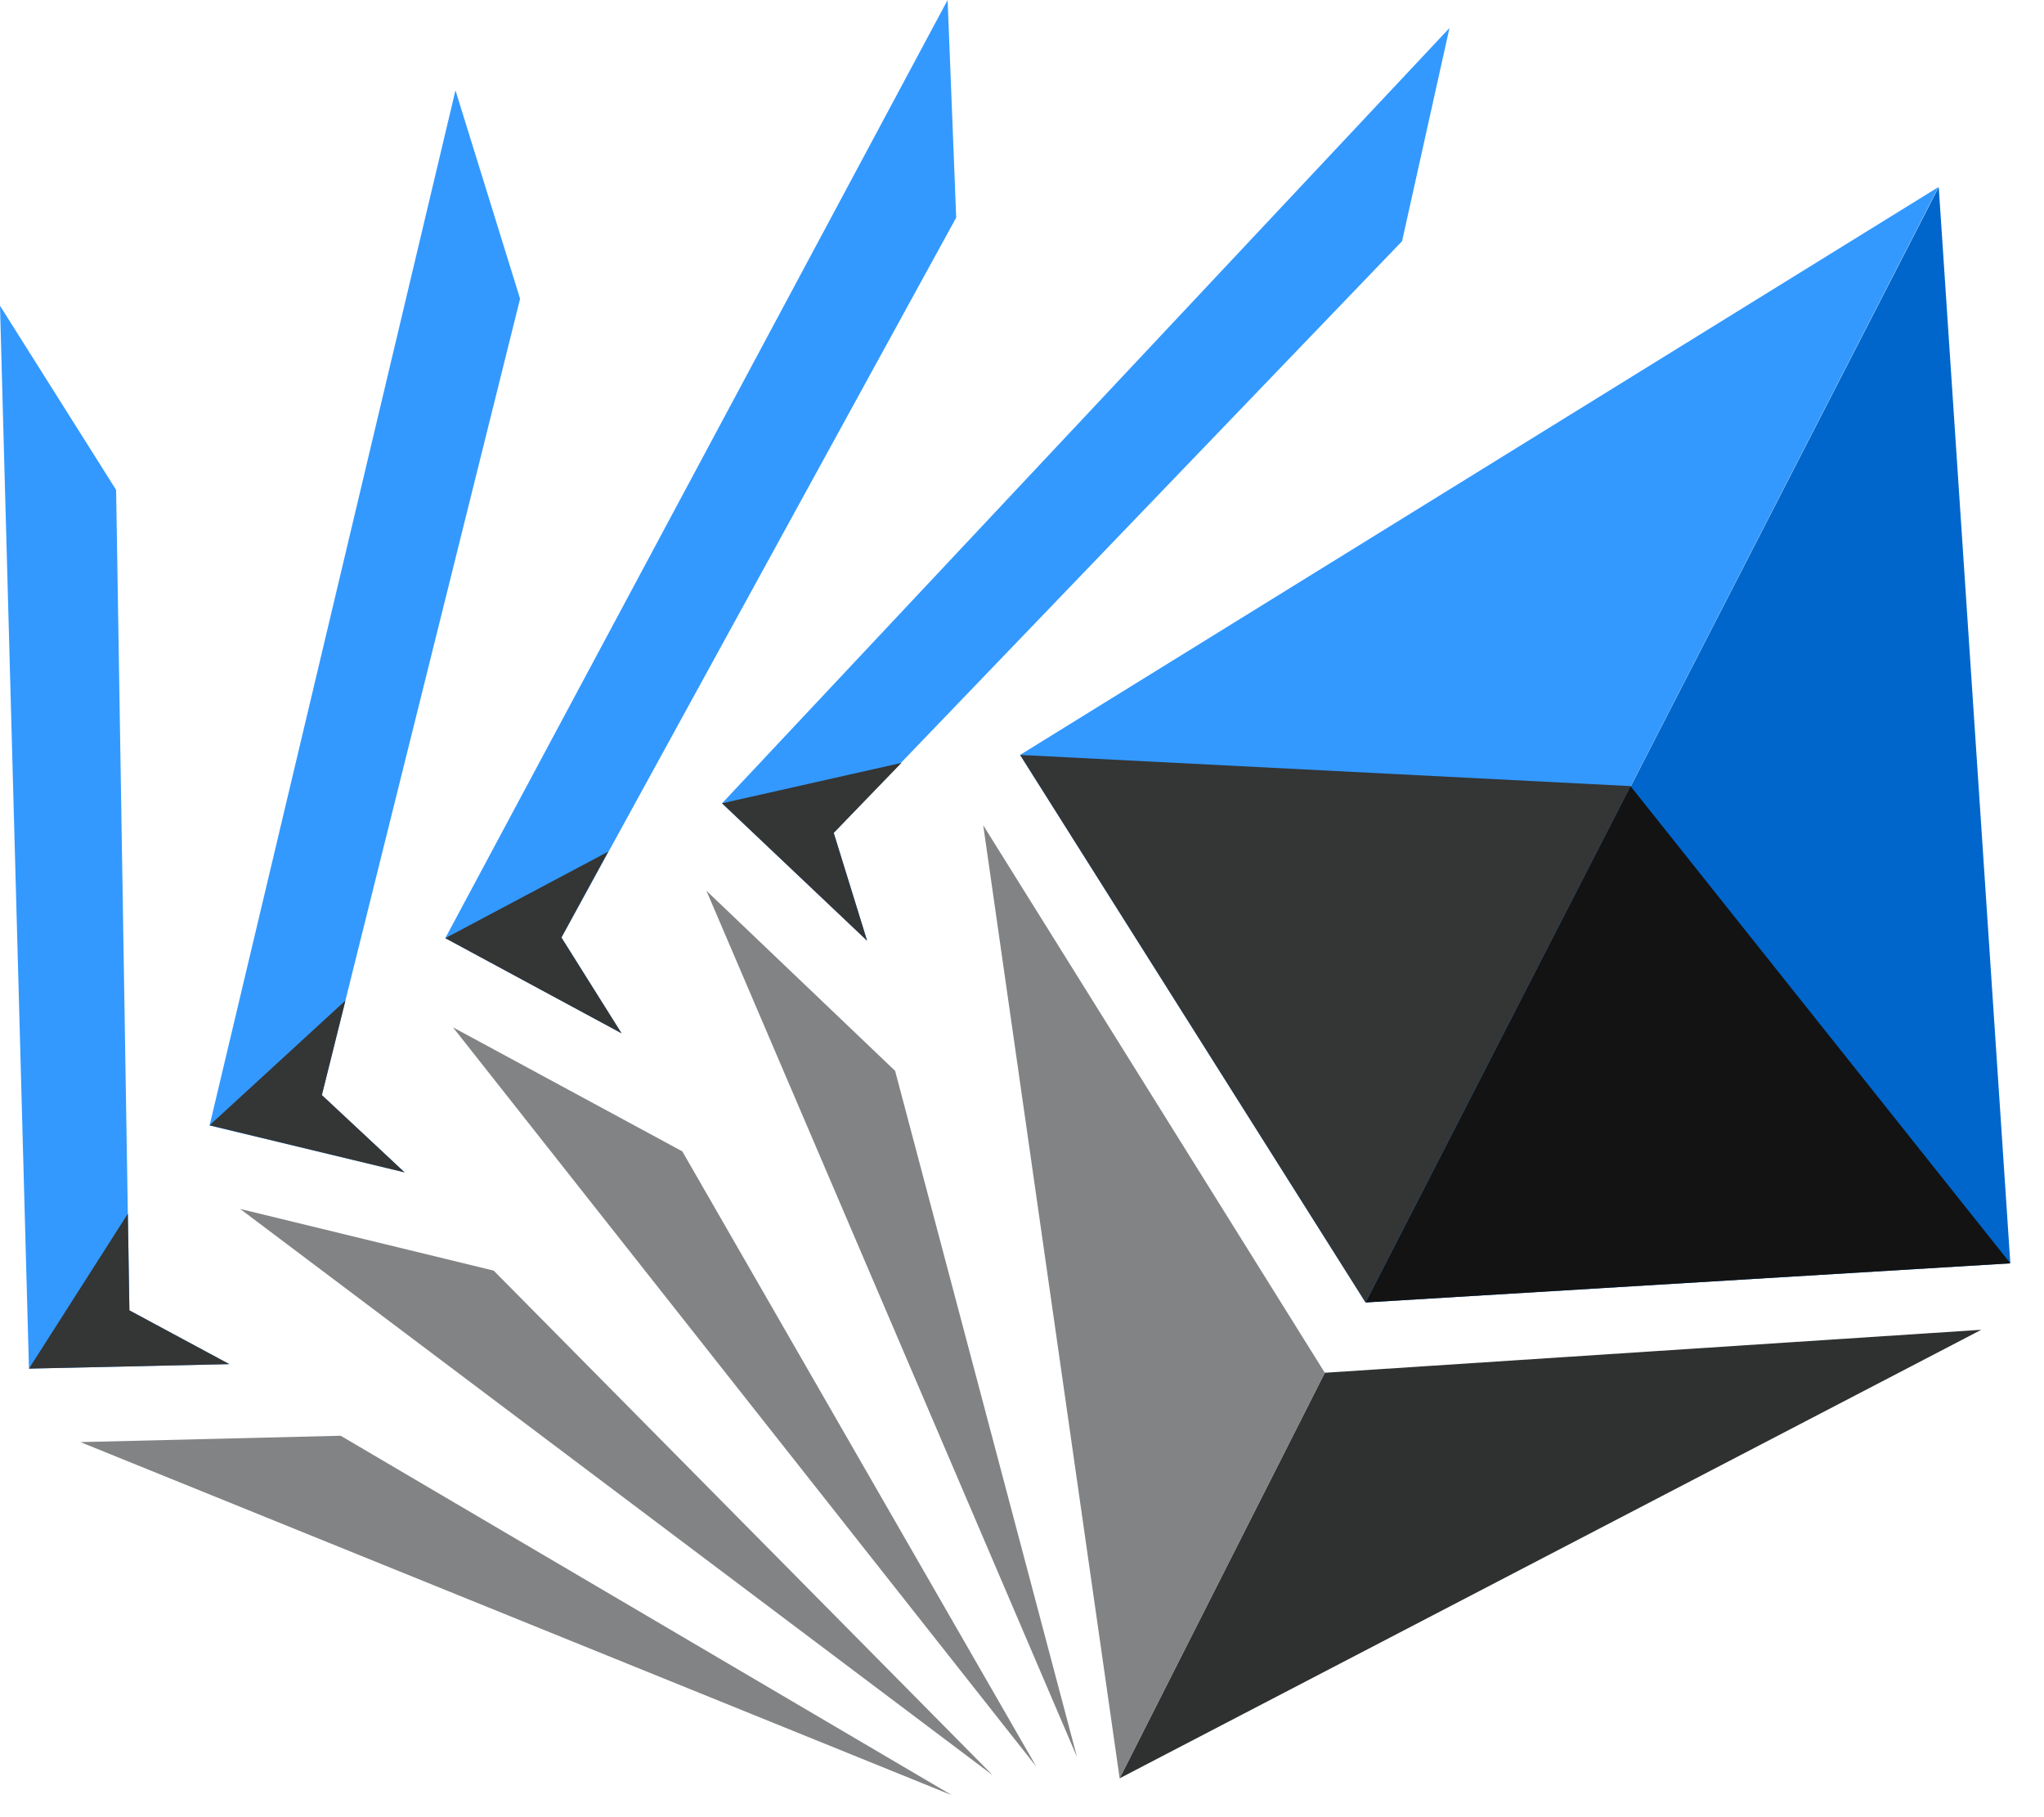 <?xml version="1.0" encoding="UTF-8"?>
<svg width="36px" height="32px" viewBox="0 0 36 32" version="1.1" xmlns="http://www.w3.org/2000/svg" xmlns:xlink="http://www.w3.org/1999/xlink">
    <!-- Generator: Sketch 59.1 (86144) - https://sketch.com -->
    <title>Group 19</title>
    <desc>Created with Sketch.</desc>
    <g id="Page-1" stroke="none" stroke-width="1" fill="none" fill-rule="evenodd">
        <g id="ThirdPartyWallet-Copy-3" transform="translate(-537, -4520)">
            <g id="Stacked-Group-3" transform="translate(175, 4359)">
                <g transform="translate(0, 129)" id="Padding-Group-10">
                    <g transform="translate(232, 0)">
                        <g id="Stacked-Group-9" transform="translate(86, 32)">
                            <g id="Group-19" transform="translate(44, 0)">
                                <polygon id="Fill-1" fill="#2F3030" points="23.333 24.174 19.719 31.316 34.896 23.417"></polygon>
                                <polygon id="Fill-2" fill="#828384" points="19.72 31.317 23.334 24.175 17.317 14.533"></polygon>
                                <polygon id="Fill-3" fill="#3399FF" points="24.05 22.936 34.141 3.294 17.966 13.294"></polygon>
                                <polygon id="Fill-4" fill="#343535" points="17.967 13.294 28.717 13.843 24.051 22.936"></polygon>
                                <polygon id="Fill-5" fill="#0066CC" points="24.051 22.936 35.406 22.247 35.406 22.233 34.146 3.294"></polygon>
                                <polygon id="Fill-6" fill="#131313" points="24.051 22.936 35.406 22.247 35.406 22.245 28.717 13.843"></polygon>
                                <polygon id="Fill-7" fill="#828384" points="18.969 30.941 15.765 18.857 12.442 15.686"></polygon>
                                <polygon id="Fill-8" fill="#3399FF" points="12.717 14.146 15.272 16.566 14.684 14.666 24.694 4.247 25.529 0.493"></polygon>
                                <polygon id="Fill-9" fill="#343535" points="15.272 16.566 12.717 14.146 15.877 13.434 14.684 14.667"></polygon>
                                <polygon id="Fill-10" fill="#828384" points="18.252 31.11 12.017 20.275 7.978 18.091"></polygon>
                                <polygon id="Fill-11" fill="#3399FF" points="16.69 0 7.843 16.52 10.947 18.196 9.889 16.51 16.841 3.832"></polygon>
                                <polygon id="Fill-12" fill="#343535" points="10.947 18.196 7.843 16.521 10.712 14.997 9.888 16.509"></polygon>
                                <polygon id="Fill-13" fill="#828384" points="17.484 31.261 8.695 22.375 4.23 21.289"></polygon>
                                <polygon id="Fill-14" fill="#3399FF" points="7.126 20.645 3.691 19.82 8.022 1.591 9.16 5.261 5.669 19.284"></polygon>
                                <polygon id="Fill-15" fill="#343535" points="7.126 20.645 3.691 19.816 6.084 17.619 5.669 19.284"></polygon>
                                <polygon id="Fill-16" fill="#828384" points="1.417 25.395 16.767 31.614 6 25.283"></polygon>
                                <polygon id="Fill-17" fill="#3399FF" points="0.51 24.101 4.039 24.022 2.279 23.075 2.045 8.627 0 5.384"></polygon>
                                <polygon id="Fill-18" fill="#343535" points="0.51 24.101 4.039 24.022 2.279 23.075 2.252 21.372"></polygon>
                            </g>
                        </g>
                    </g>
                </g>
            </g>
        </g>
    </g>
</svg>